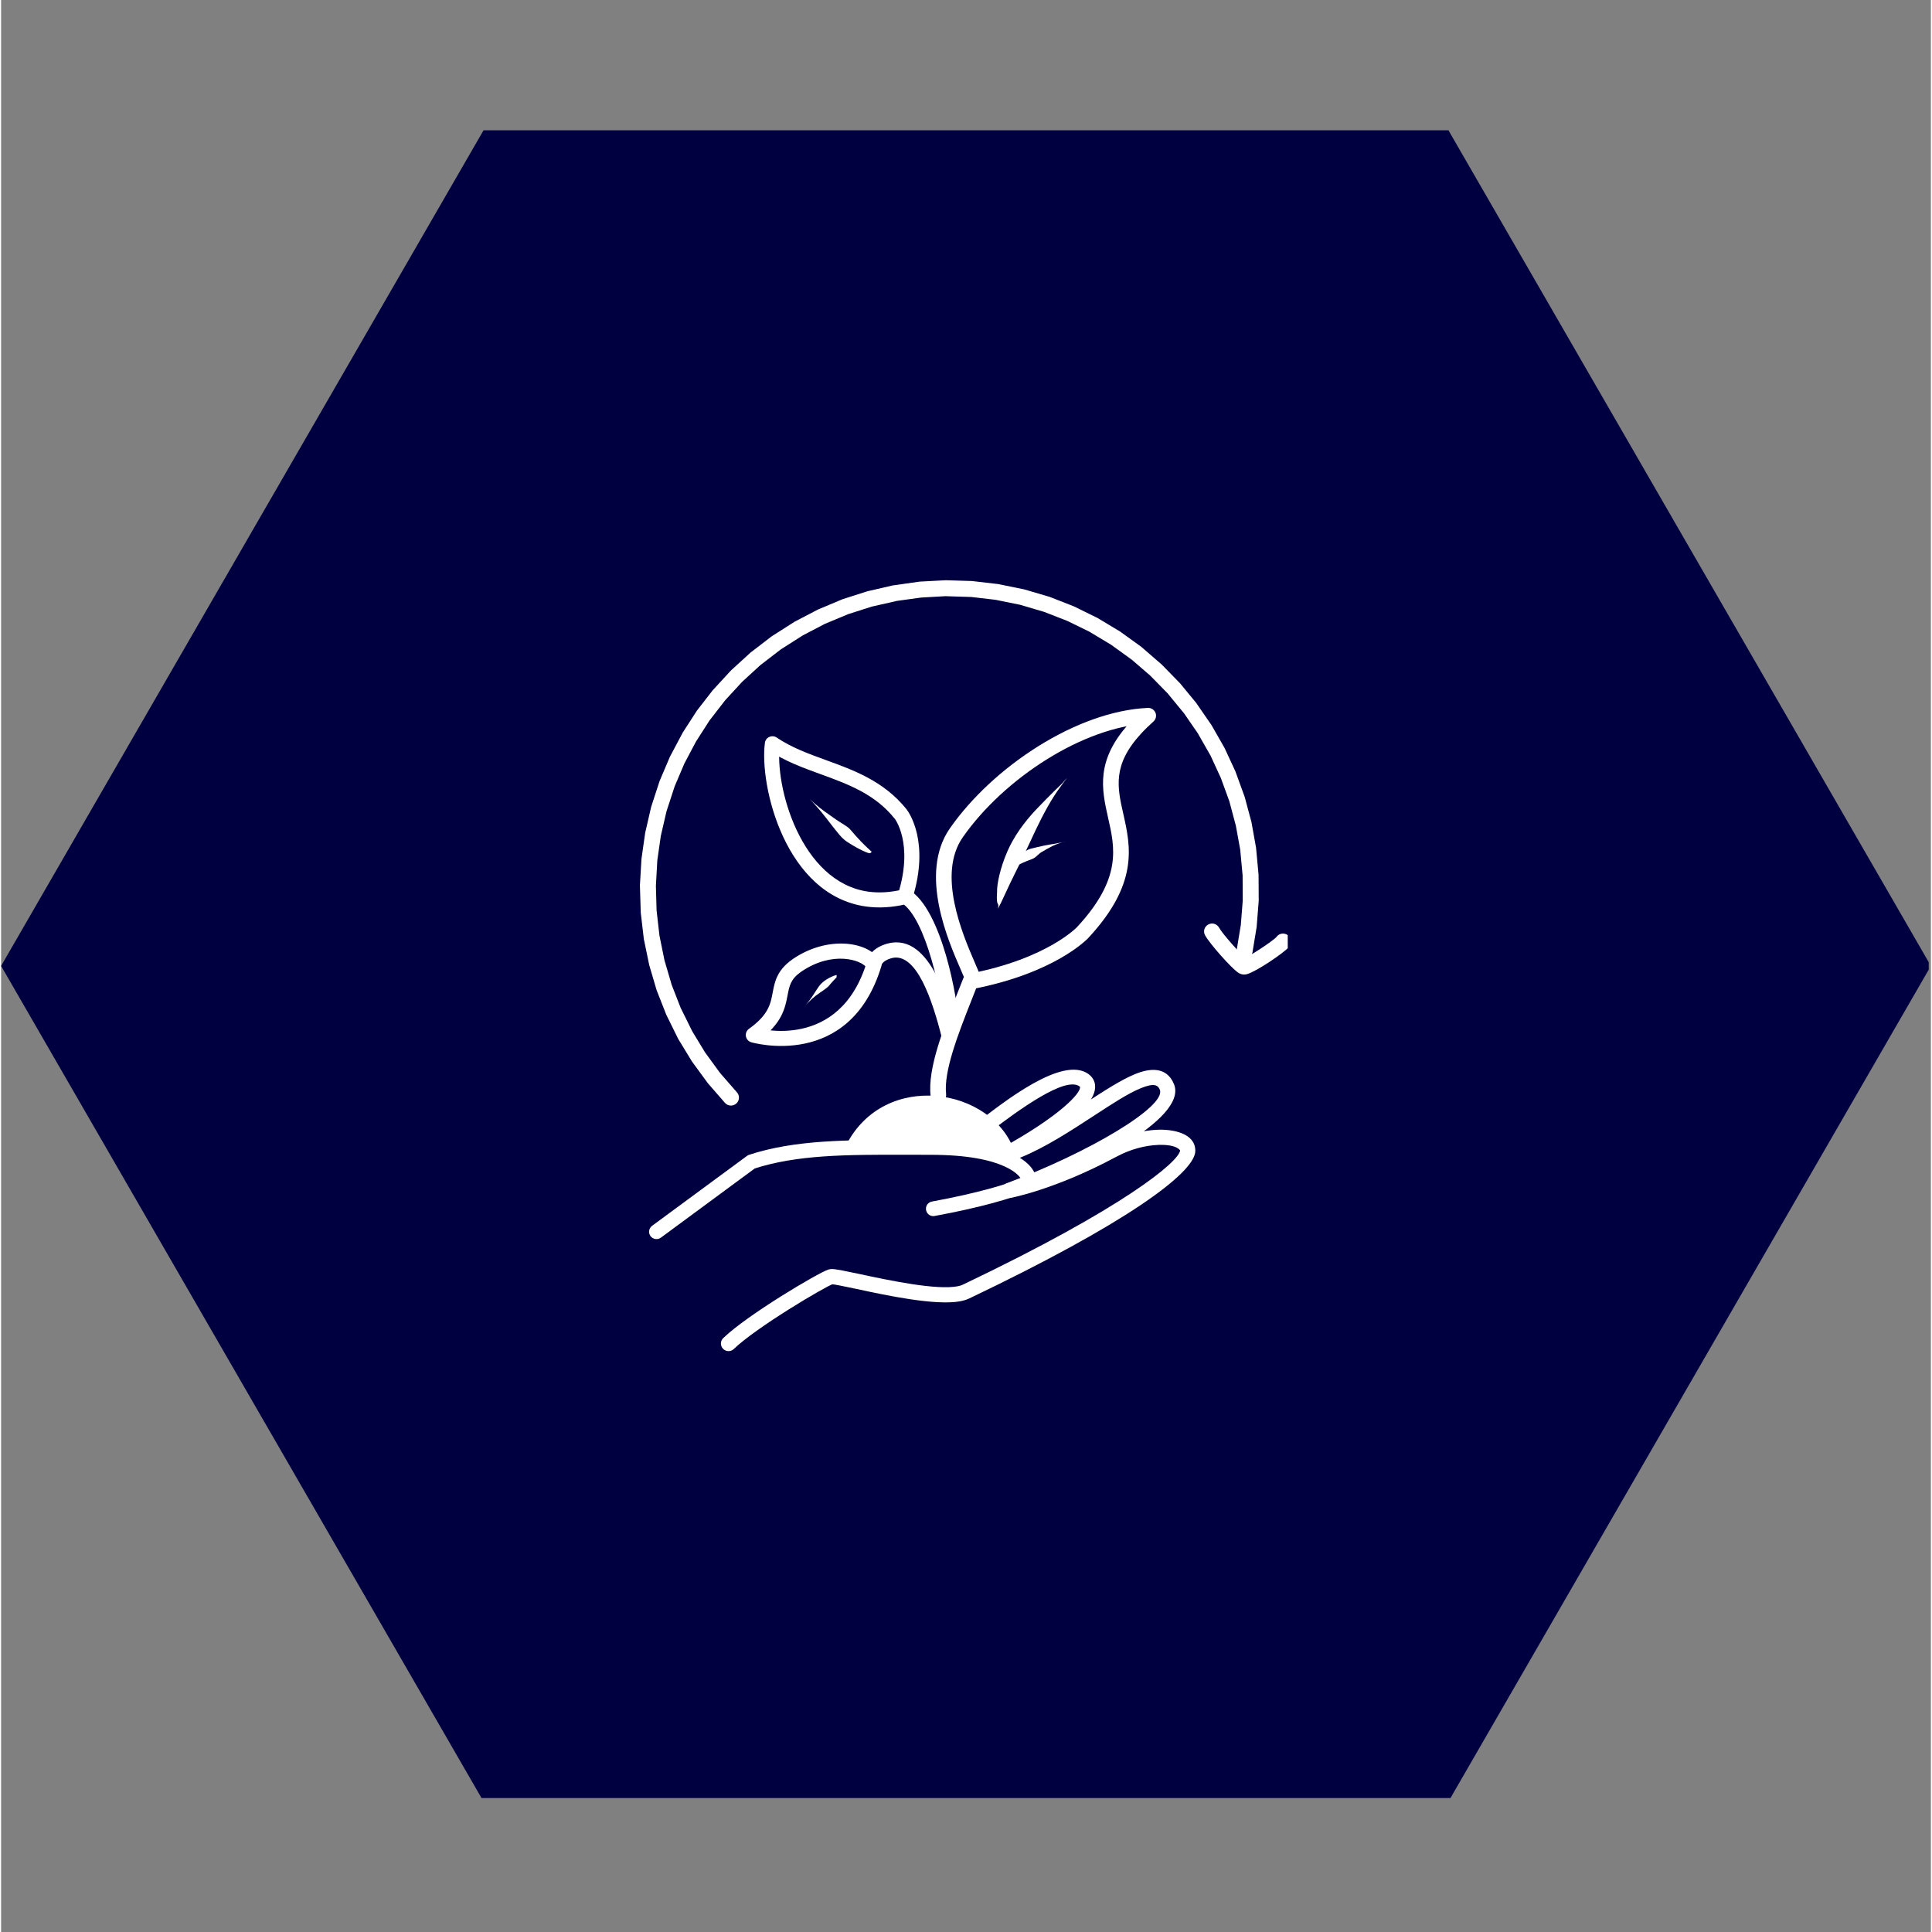 <svg xmlns="http://www.w3.org/2000/svg" xmlns:xlink="http://www.w3.org/1999/xlink" width="140" zoomAndPan="magnify" viewBox="0 0 104.88 105" height="140" preserveAspectRatio="xMidYMid meet" version="1.0"><rect x="0" y="0" width="104.88" height="105" fill="#808080" stroke="none"/><defs><clipPath id="45d45208e6"><path d="M 0 7.074 L 104.762 7.074 L 104.762 97.719 L 0 97.719 Z M 0 7.074 " clip-rule="nonzero"/></clipPath><clipPath id="3c828c0d25"><path d="M 39 58 L 65 58 L 65 73.477 L 39 73.477 Z M 39 58 " clip-rule="nonzero"/></clipPath><clipPath id="244db4d3ce"><path d="M 34.715 31.523 L 69 31.523 L 69 61 L 34.715 61 Z M 34.715 31.523 " clip-rule="nonzero"/></clipPath><clipPath id="71cb8e1b3c"><path d="M 65 50 L 69.926 50 L 69.926 53 L 65 53 Z M 65 50 " clip-rule="nonzero"/></clipPath></defs><g clip-path="url(#45d45208e6)"><path fill="#000040" d="M 26.219 97.91 L 0 52.496 L 26.219 7.082 L 78.66 7.082 L 104.879 52.496 L 78.66 97.91 Z M 26.219 97.91 " fill-opacity="1" fill-rule="nonzero"/></g><path fill="#ffffff" d="M 45.91 62.266 C 48 58.109 53.906 59.109 55.082 62.598 Z M 45.91 62.266 " fill-opacity="1" fill-rule="nonzero"/><path fill="#ffffff" d="M 50.516 59.559 C 50.344 58.055 51.238 55.832 51.961 54.008 C 52.07 53.727 52.184 53.453 52.285 53.188 C 52.336 53.051 52.457 52.949 52.602 52.922 C 56.918 52.102 58.531 50.324 58.477 50.383 C 60.93 47.734 60.531 46.07 60.16 44.434 C 59.816 42.898 59.465 41.309 61.348 39.273 C 61.559 39.047 61.793 38.816 62.059 38.578 L 62.359 39.324 C 58.828 39.484 54.496 42.305 52.266 45.504 C 50.871 47.5 52.219 50.703 52.922 52.324 C 53.047 52.613 53.164 52.879 53.211 53.043 C 53.273 53.27 53.145 53.504 52.918 53.566 C 52.691 53.629 52.457 53.5 52.391 53.273 C 52.363 53.18 52.281 52.988 52.141 52.664 C 51.512 51.211 49.844 47.484 51.566 45.016 C 53.91 41.66 58.461 38.648 62.324 38.473 C 62.504 38.465 62.668 38.57 62.738 38.738 C 62.805 38.902 62.762 39.094 62.625 39.215 C 62.379 39.438 62.16 39.648 61.973 39.852 C 60.383 41.57 60.664 42.789 60.992 44.246 C 61.395 46.027 61.82 48.023 59.102 50.961 C 59.047 51.023 57.277 52.898 52.762 53.758 L 53.078 53.496 C 52.973 53.766 52.863 54.039 52.754 54.32 C 51.992 56.246 51.223 58.227 51.359 59.465 C 51.387 59.695 51.219 59.906 50.984 59.934 C 50.75 59.961 50.539 59.793 50.516 59.559 Z M 50.516 59.559 " fill-opacity="1" fill-rule="nonzero"/><path fill="#ffffff" d="M 35.379 66.621 L 40.539 62.82 C 40.57 62.797 40.609 62.777 40.648 62.762 C 43.156 61.941 46 61.953 49.156 61.957 C 49.586 61.961 50.02 61.961 50.461 61.957 C 54.555 61.949 56.191 63.137 56.254 64.086 C 56.254 64.105 56.254 64.121 56.254 64.137 C 56.258 64.363 56.148 64.609 55.891 64.719 C 54.961 65.121 53.258 65.621 50.734 66.086 C 50.52 66.129 50.309 65.984 50.27 65.766 C 50.23 65.547 50.371 65.34 50.59 65.301 C 53.09 64.84 54.723 64.352 55.574 63.984 C 55.469 64.031 55.453 64.121 55.453 64.137 C 55.445 64 54.691 62.75 50.465 62.762 C 50.02 62.762 49.582 62.762 49.156 62.758 C 45.961 62.754 43.258 62.75 40.898 63.523 L 41.012 63.465 L 35.855 67.266 C 35.676 67.395 35.426 67.355 35.293 67.18 C 35.164 67 35.203 66.75 35.379 66.621 Z M 35.379 66.621 " fill-opacity="1" fill-rule="nonzero"/><g clip-path="url(#3c828c0d25)"><path fill="#ffffff" d="M 39.246 72.723 C 40.547 71.465 44.391 69.184 44.953 69 C 44.977 68.992 45 68.984 45.031 68.98 C 45.078 68.973 45.117 68.969 45.145 68.969 C 45.383 68.969 45.98 69.098 46.641 69.238 C 48.336 69.602 50.832 70.125 51.988 69.906 C 52.109 69.883 52.199 69.852 52.266 69.82 C 61.066 65.621 64.008 63.133 64.078 62.523 C 64.078 62.523 64.078 62.527 64.078 62.531 C 64.074 62.512 63.902 62.191 62.898 62.223 C 62.227 62.246 61.398 62.441 60.613 62.867 C 57.277 64.656 54.898 65.098 54.867 65.102 C 54.656 65.141 54.449 65.012 54.391 64.805 C 54.336 64.598 54.445 64.383 54.645 64.309 C 59.141 62.633 63.312 60.137 62.977 59.234 C 62.977 59.234 62.977 59.23 62.977 59.23 C 62.875 58.98 62.688 58.836 61.941 59.141 C 61.258 59.418 60.387 59.988 59.371 60.652 C 58.16 61.441 56.777 62.348 55.422 62.902 C 55.164 63.008 54.902 63.102 54.645 63.18 C 54.445 63.238 54.227 63.137 54.145 62.941 C 54.062 62.746 54.141 62.523 54.328 62.422 C 57.523 60.672 58.723 59.383 58.633 59.062 L 58.637 59.062 C 58.633 59.062 58.637 59.062 58.633 59.062 L 58.637 59.062 C 58.637 59.066 58.633 59.055 58.609 59.043 C 57.84 58.484 55.387 60.25 53.512 61.688 C 53.363 61.801 53.227 61.906 53.098 62.004 C 52.914 62.141 52.656 62.105 52.516 61.922 C 52.379 61.742 52.414 61.484 52.598 61.344 C 52.723 61.25 52.863 61.145 53.012 61.031 C 54.461 59.918 57.68 57.348 59.094 58.371 C 59.195 58.445 59.285 58.535 59.348 58.648 C 59.352 58.652 59.355 58.66 59.359 58.668 C 59.391 58.723 59.414 58.781 59.43 58.84 C 59.742 59.961 57.539 61.605 54.727 63.145 L 54.406 62.387 C 54.637 62.316 54.871 62.234 55.105 62.137 C 56.375 61.617 57.691 60.758 58.918 59.957 C 59.906 59.312 60.855 58.691 61.629 58.375 C 62.406 58.055 63.34 57.941 63.742 58.918 C 63.746 58.926 63.75 58.938 63.754 58.949 C 64.461 60.844 58.789 63.645 54.934 65.082 L 54.715 64.289 C 54.684 64.297 56.977 63.879 60.223 62.137 C 61.121 61.656 62.074 61.426 62.871 61.398 C 63.703 61.371 64.871 61.59 64.902 62.504 C 64.902 62.543 64.902 62.582 64.898 62.621 C 64.758 63.805 61.145 66.5 52.621 70.566 C 52.473 70.637 52.309 70.684 52.141 70.719 C 50.777 70.977 48.066 70.391 46.469 70.047 C 45.73 69.891 45.27 69.797 45.152 69.797 C 45.148 69.797 45.164 69.797 45.188 69.793 C 45.203 69.789 45.211 69.785 45.207 69.785 L 45.211 69.785 C 44.789 69.922 41.047 72.133 39.82 73.316 C 39.656 73.473 39.395 73.469 39.238 73.305 C 39.078 73.141 39.082 72.879 39.246 72.723 Z M 39.246 72.723 " fill-opacity="1" fill-rule="nonzero"/></g><path fill="#ffffff" d="M 51.242 55.797 C 51.18 54.25 50.277 49.883 48.926 49.062 C 48.766 48.965 48.691 48.77 48.746 48.59 C 49.613 45.824 48.559 44.484 48.566 44.492 C 48.566 44.488 48.566 44.492 48.566 44.492 L 48.887 44.238 L 48.566 44.496 C 47.496 43.16 46.07 42.633 44.547 42.078 C 43.59 41.73 42.586 41.367 41.691 40.762 L 42.324 40.477 C 42.023 42.691 43.449 47.957 47.141 48.461 C 47.695 48.535 48.312 48.508 48.996 48.344 C 49.215 48.293 49.438 48.426 49.488 48.648 C 49.543 48.867 49.406 49.09 49.188 49.141 C 48.41 49.324 47.691 49.359 47.027 49.27 C 42.605 48.668 41.199 42.672 41.512 40.367 C 41.531 40.227 41.621 40.105 41.75 40.051 C 41.879 39.992 42.031 40.004 42.148 40.082 C 42.945 40.621 43.855 40.957 44.828 41.309 C 46.328 41.855 47.973 42.445 49.207 43.98 L 48.887 44.238 L 49.207 43.98 C 49.211 43.984 49.207 43.984 49.211 43.988 L 49.215 43.992 C 49.336 44.148 50.488 45.762 49.527 48.832 L 49.352 48.363 C 51.141 49.445 52 54.324 52.062 55.762 C 52.07 55.988 51.895 56.18 51.668 56.188 C 51.441 56.199 51.254 56.023 51.242 55.797 Z M 51.242 55.797 " fill-opacity="1" fill-rule="nonzero"/><path fill="#ffffff" d="M 51.129 56.41 C 50.625 54.395 49.754 51.734 48.406 52.07 C 48.387 52.078 48.367 52.082 48.344 52.09 C 47.797 52.258 47.855 52.531 47.863 52.395 C 47.863 52.422 47.855 52.453 47.848 52.484 C 46.137 58.203 40.82 56.66 40.77 56.645 L 40.766 56.645 C 40.766 56.645 40.77 56.645 40.77 56.645 C 40.617 56.602 40.504 56.473 40.477 56.316 C 40.453 56.164 40.516 56.004 40.645 55.914 C 41.719 55.148 41.82 54.543 41.934 53.945 C 42.039 53.379 42.16 52.742 42.977 52.16 C 43 52.145 43.023 52.129 43.047 52.109 C 44.914 50.848 47.066 51.16 47.727 52.141 C 47.754 52.176 47.773 52.215 47.797 52.254 C 47.902 52.453 47.824 52.703 47.625 52.809 C 47.422 52.914 47.172 52.84 47.066 52.637 C 47.062 52.625 47.055 52.613 47.047 52.602 C 46.75 52.16 45.188 51.66 43.508 52.793 C 43.492 52.805 43.473 52.82 43.453 52.832 C 42.91 53.219 42.84 53.578 42.742 54.098 C 42.605 54.809 42.434 55.648 41.125 56.582 L 41 55.852 C 41 55.855 41 55.855 41.004 55.855 L 41 55.855 C 41.094 55.883 45.586 57.176 47.059 52.246 L 47.043 52.336 C 47.055 52.199 47.172 51.59 48.102 51.301 C 48.137 51.289 48.172 51.281 48.207 51.273 C 50.562 50.684 51.566 54.77 51.926 56.211 C 51.98 56.43 51.848 56.652 51.625 56.711 C 51.406 56.766 51.184 56.629 51.129 56.41 Z M 51.129 56.41 " fill-opacity="1" fill-rule="nonzero"/><path fill="#ffffff" d="M 54.18 49.383 C 54.395 48.996 54.723 48.211 55.109 47.449 C 55.496 46.691 55.855 45.898 56.246 45.07 C 56.641 44.242 57.105 43.387 57.555 42.785 C 58.004 42.18 58.004 42.18 57.68 42.562 C 57.68 42.562 56.949 43.262 56.273 43.973 C 55.598 44.688 55.039 45.457 54.676 46.301 C 54.312 47.148 54.113 48.027 54.129 48.484 C 54.066 49.363 54.258 48.965 54.18 49.383 Z M 54.18 49.383 " fill-opacity="1" fill-rule="nonzero"/><path fill="#ffffff" d="M 54.809 47.305 C 54.859 47.273 54.961 47.195 55.082 47.117 C 55.207 47.043 55.348 46.969 55.508 46.898 C 55.668 46.824 55.852 46.754 56.039 46.684 C 56.23 46.617 56.363 46.418 56.547 46.309 C 56.73 46.199 56.926 46.09 57.133 45.984 C 57.344 45.879 57.57 45.805 57.746 45.758 C 57.922 45.715 57.922 45.715 57.805 45.746 C 57.805 45.746 57.57 45.805 57.332 45.844 C 57.098 45.883 56.867 45.918 56.645 45.965 C 56.422 46.012 56.207 46.066 55.992 46.117 C 55.777 46.168 55.594 46.297 55.438 46.426 C 55.277 46.555 55.141 46.68 55.027 46.805 C 54.91 46.93 54.816 47.051 54.785 47.117 C 54.715 47.234 54.844 47.258 54.809 47.305 Z M 54.809 47.305 " fill-opacity="1" fill-rule="nonzero"/><path fill="#ffffff" d="M 47.332 46.312 C 47.285 46.258 47.176 46.164 47.07 46.066 C 46.961 45.965 46.855 45.855 46.746 45.746 C 46.641 45.633 46.531 45.512 46.453 45.43 C 46.379 45.348 46.301 45.262 46.156 45.09 C 46.016 44.914 45.703 44.77 45.348 44.52 C 44.992 44.273 44.551 43.969 44.215 43.672 C 43.879 43.375 43.879 43.375 44.094 43.582 C 44.094 43.582 44.504 44.02 44.809 44.418 C 45.113 44.816 45.363 45.133 45.551 45.359 C 45.742 45.59 45.906 45.703 45.988 45.758 C 46.07 45.809 46.211 45.902 46.355 45.984 C 46.5 46.07 46.645 46.145 46.785 46.215 C 46.926 46.281 47.066 46.344 47.141 46.359 C 47.273 46.414 47.273 46.277 47.332 46.312 Z M 47.332 46.312 " fill-opacity="1" fill-rule="nonzero"/><path fill="#ffffff" d="M 45.426 52.988 C 45.352 52.992 45.188 53.051 44.988 53.156 C 44.789 53.266 44.555 53.422 44.375 53.711 C 44.191 54 43.977 54.332 43.77 54.574 C 43.559 54.816 43.559 54.816 43.699 54.656 C 43.699 54.656 43.984 54.336 44.281 54.109 C 44.574 53.887 44.855 53.738 45.012 53.551 C 45.168 53.359 45.301 53.23 45.352 53.172 C 45.465 53.098 45.367 53.008 45.426 52.988 Z M 45.426 52.988 " fill-opacity="1" fill-rule="nonzero"/><g clip-path="url(#244db4d3ce)"><path fill="#ffffff" d="M 39.34 59.938 L 38.414 58.875 C 38.406 58.867 38.398 58.855 38.391 58.844 L 37.559 57.707 C 37.551 57.699 37.543 57.688 37.539 57.676 L 36.805 56.473 C 36.801 56.461 36.793 56.449 36.789 56.441 L 36.164 55.176 C 36.156 55.164 36.152 55.152 36.148 55.141 L 35.633 53.832 C 35.629 53.82 35.625 53.809 35.621 53.797 L 35.223 52.445 C 35.219 52.43 35.215 52.418 35.215 52.406 L 34.93 51.027 C 34.93 51.016 34.926 51 34.926 50.988 L 34.762 49.59 C 34.762 49.578 34.762 49.566 34.762 49.551 L 34.719 48.145 C 34.719 48.133 34.719 48.117 34.719 48.105 L 34.801 46.699 C 34.801 46.688 34.801 46.676 34.805 46.664 L 35.004 45.266 C 35.004 45.254 35.008 45.242 35.012 45.23 L 35.328 43.859 C 35.332 43.848 35.336 43.832 35.34 43.82 L 35.777 42.48 C 35.781 42.469 35.785 42.457 35.789 42.445 L 36.34 41.148 C 36.344 41.137 36.348 41.125 36.355 41.117 L 37.016 39.871 C 37.02 39.859 37.027 39.848 37.031 39.836 L 37.797 38.652 C 37.805 38.645 37.812 38.633 37.816 38.621 L 38.68 37.508 C 38.688 37.5 38.695 37.488 38.707 37.48 L 39.66 36.445 C 39.668 36.434 39.68 36.426 39.688 36.418 L 40.727 35.469 C 40.738 35.461 40.746 35.449 40.758 35.445 L 41.875 34.586 C 41.887 34.578 41.895 34.57 41.906 34.566 L 43.094 33.809 C 43.105 33.801 43.113 33.793 43.125 33.789 L 44.375 33.137 C 44.387 33.129 44.398 33.125 44.41 33.121 L 45.711 32.574 C 45.719 32.57 45.73 32.566 45.742 32.562 L 47.086 32.133 C 47.098 32.129 47.109 32.125 47.121 32.125 L 48.48 31.812 C 48.492 31.812 48.504 31.809 48.52 31.809 L 49.898 31.613 C 49.91 31.613 49.922 31.609 49.938 31.609 L 51.328 31.535 C 51.34 31.535 51.352 31.535 51.363 31.535 L 52.758 31.578 C 52.77 31.578 52.785 31.578 52.797 31.582 L 54.18 31.742 C 54.191 31.746 54.203 31.746 54.219 31.75 L 55.582 32.027 C 55.594 32.031 55.605 32.031 55.617 32.035 L 56.957 32.43 C 56.969 32.434 56.98 32.438 56.992 32.441 L 58.289 32.949 C 58.301 32.953 58.312 32.957 58.324 32.965 L 59.574 33.578 C 59.586 33.586 59.598 33.59 59.609 33.598 L 60.805 34.316 C 60.812 34.32 60.824 34.328 60.832 34.336 L 61.965 35.152 C 61.973 35.16 61.984 35.168 61.992 35.176 L 63.047 36.09 C 63.059 36.098 63.066 36.105 63.074 36.113 L 64.047 37.109 C 64.059 37.121 64.066 37.129 64.074 37.137 L 64.961 38.215 C 64.969 38.227 64.973 38.234 64.98 38.246 L 65.773 39.395 C 65.781 39.402 65.785 39.414 65.793 39.426 L 66.484 40.637 C 66.488 40.648 66.496 40.656 66.5 40.668 L 67.086 41.934 C 67.09 41.945 67.094 41.957 67.098 41.969 L 67.574 43.277 C 67.578 43.289 67.582 43.301 67.586 43.312 L 67.949 44.66 C 67.949 44.672 67.953 44.684 67.957 44.695 L 68.203 46.07 C 68.203 46.082 68.207 46.094 68.207 46.105 L 68.336 47.496 C 68.336 47.508 68.34 47.52 68.34 47.531 L 68.348 48.926 C 68.348 48.938 68.348 48.949 68.348 48.961 L 68.238 50.352 C 68.238 50.363 68.238 50.379 68.234 50.391 L 68.008 51.766 C 67.969 52 67.746 52.16 67.512 52.121 C 67.273 52.082 67.113 51.859 67.152 51.625 L 67.379 50.25 L 67.375 50.285 L 67.484 48.895 L 67.48 48.934 L 67.473 47.539 L 67.473 47.574 L 67.344 46.188 L 67.352 46.223 L 67.102 44.852 L 67.109 44.887 L 66.75 43.539 L 66.762 43.574 L 66.285 42.266 L 66.297 42.297 L 65.715 41.031 L 65.73 41.066 L 65.039 39.855 L 65.059 39.883 L 64.27 38.738 L 64.289 38.766 L 63.402 37.688 L 63.43 37.715 L 62.453 36.719 L 62.48 36.742 L 61.426 35.832 L 61.453 35.855 L 60.324 35.039 L 60.355 35.059 L 59.16 34.34 L 59.195 34.355 L 57.941 33.742 L 57.977 33.758 L 56.676 33.25 L 56.711 33.262 L 55.375 32.867 L 55.41 32.875 L 54.043 32.598 L 54.078 32.602 L 52.695 32.441 L 52.73 32.445 L 51.34 32.402 L 51.375 32.398 L 49.98 32.477 L 50.02 32.473 L 48.637 32.664 L 48.676 32.66 L 47.316 32.969 L 47.352 32.957 L 46.008 33.387 L 46.043 33.375 L 44.742 33.918 L 44.777 33.902 L 43.527 34.555 L 43.559 34.539 L 42.371 35.297 L 42.402 35.273 L 41.285 36.133 L 41.312 36.105 L 40.27 37.059 L 40.297 37.031 L 39.344 38.066 L 39.367 38.039 L 38.504 39.152 L 38.523 39.121 L 37.762 40.309 L 37.781 40.273 L 37.121 41.52 L 37.137 41.488 L 36.586 42.785 L 36.602 42.75 L 36.164 44.09 L 36.172 44.055 L 35.855 45.426 L 35.859 45.391 L 35.66 46.785 L 35.664 46.75 L 35.586 48.156 L 35.586 48.117 L 35.625 49.527 L 35.625 49.488 L 35.785 50.891 L 35.781 50.852 L 36.062 52.234 L 36.055 52.199 L 36.453 53.551 L 36.441 53.516 L 36.953 54.828 L 36.941 54.793 L 37.566 56.055 L 37.547 56.023 L 38.277 57.227 L 38.258 57.195 L 39.09 58.336 L 39.066 58.305 L 39.992 59.367 C 40.152 59.547 40.133 59.82 39.953 59.977 C 39.77 60.137 39.496 60.117 39.34 59.938 Z M 39.34 59.938 " fill-opacity="1" fill-rule="nonzero"/></g><g clip-path="url(#71cb8e1b3c)"><path fill="#ffffff" d="M 66.195 50.418 C 66.379 50.758 67.477 51.988 67.715 52.141 C 67.719 52.145 67.695 52.129 67.652 52.113 C 67.543 52.082 67.465 52.109 67.492 52.105 C 67.785 52.027 69.129 51.133 69.316 50.922 C 69.324 50.914 69.301 50.938 69.277 50.98 C 69.383 50.766 69.641 50.676 69.855 50.781 C 70.074 50.887 70.16 51.145 70.059 51.359 C 70.027 51.426 69.984 51.473 69.961 51.496 C 69.688 51.805 68.203 52.812 67.715 52.941 C 67.672 52.953 67.543 52.988 67.398 52.941 C 67.332 52.922 67.277 52.891 67.246 52.871 C 66.863 52.625 65.672 51.273 65.434 50.832 C 65.316 50.621 65.395 50.359 65.605 50.246 C 65.816 50.129 66.078 50.207 66.195 50.418 Z M 66.195 50.418 " fill-opacity="1" fill-rule="nonzero"/></g></svg>